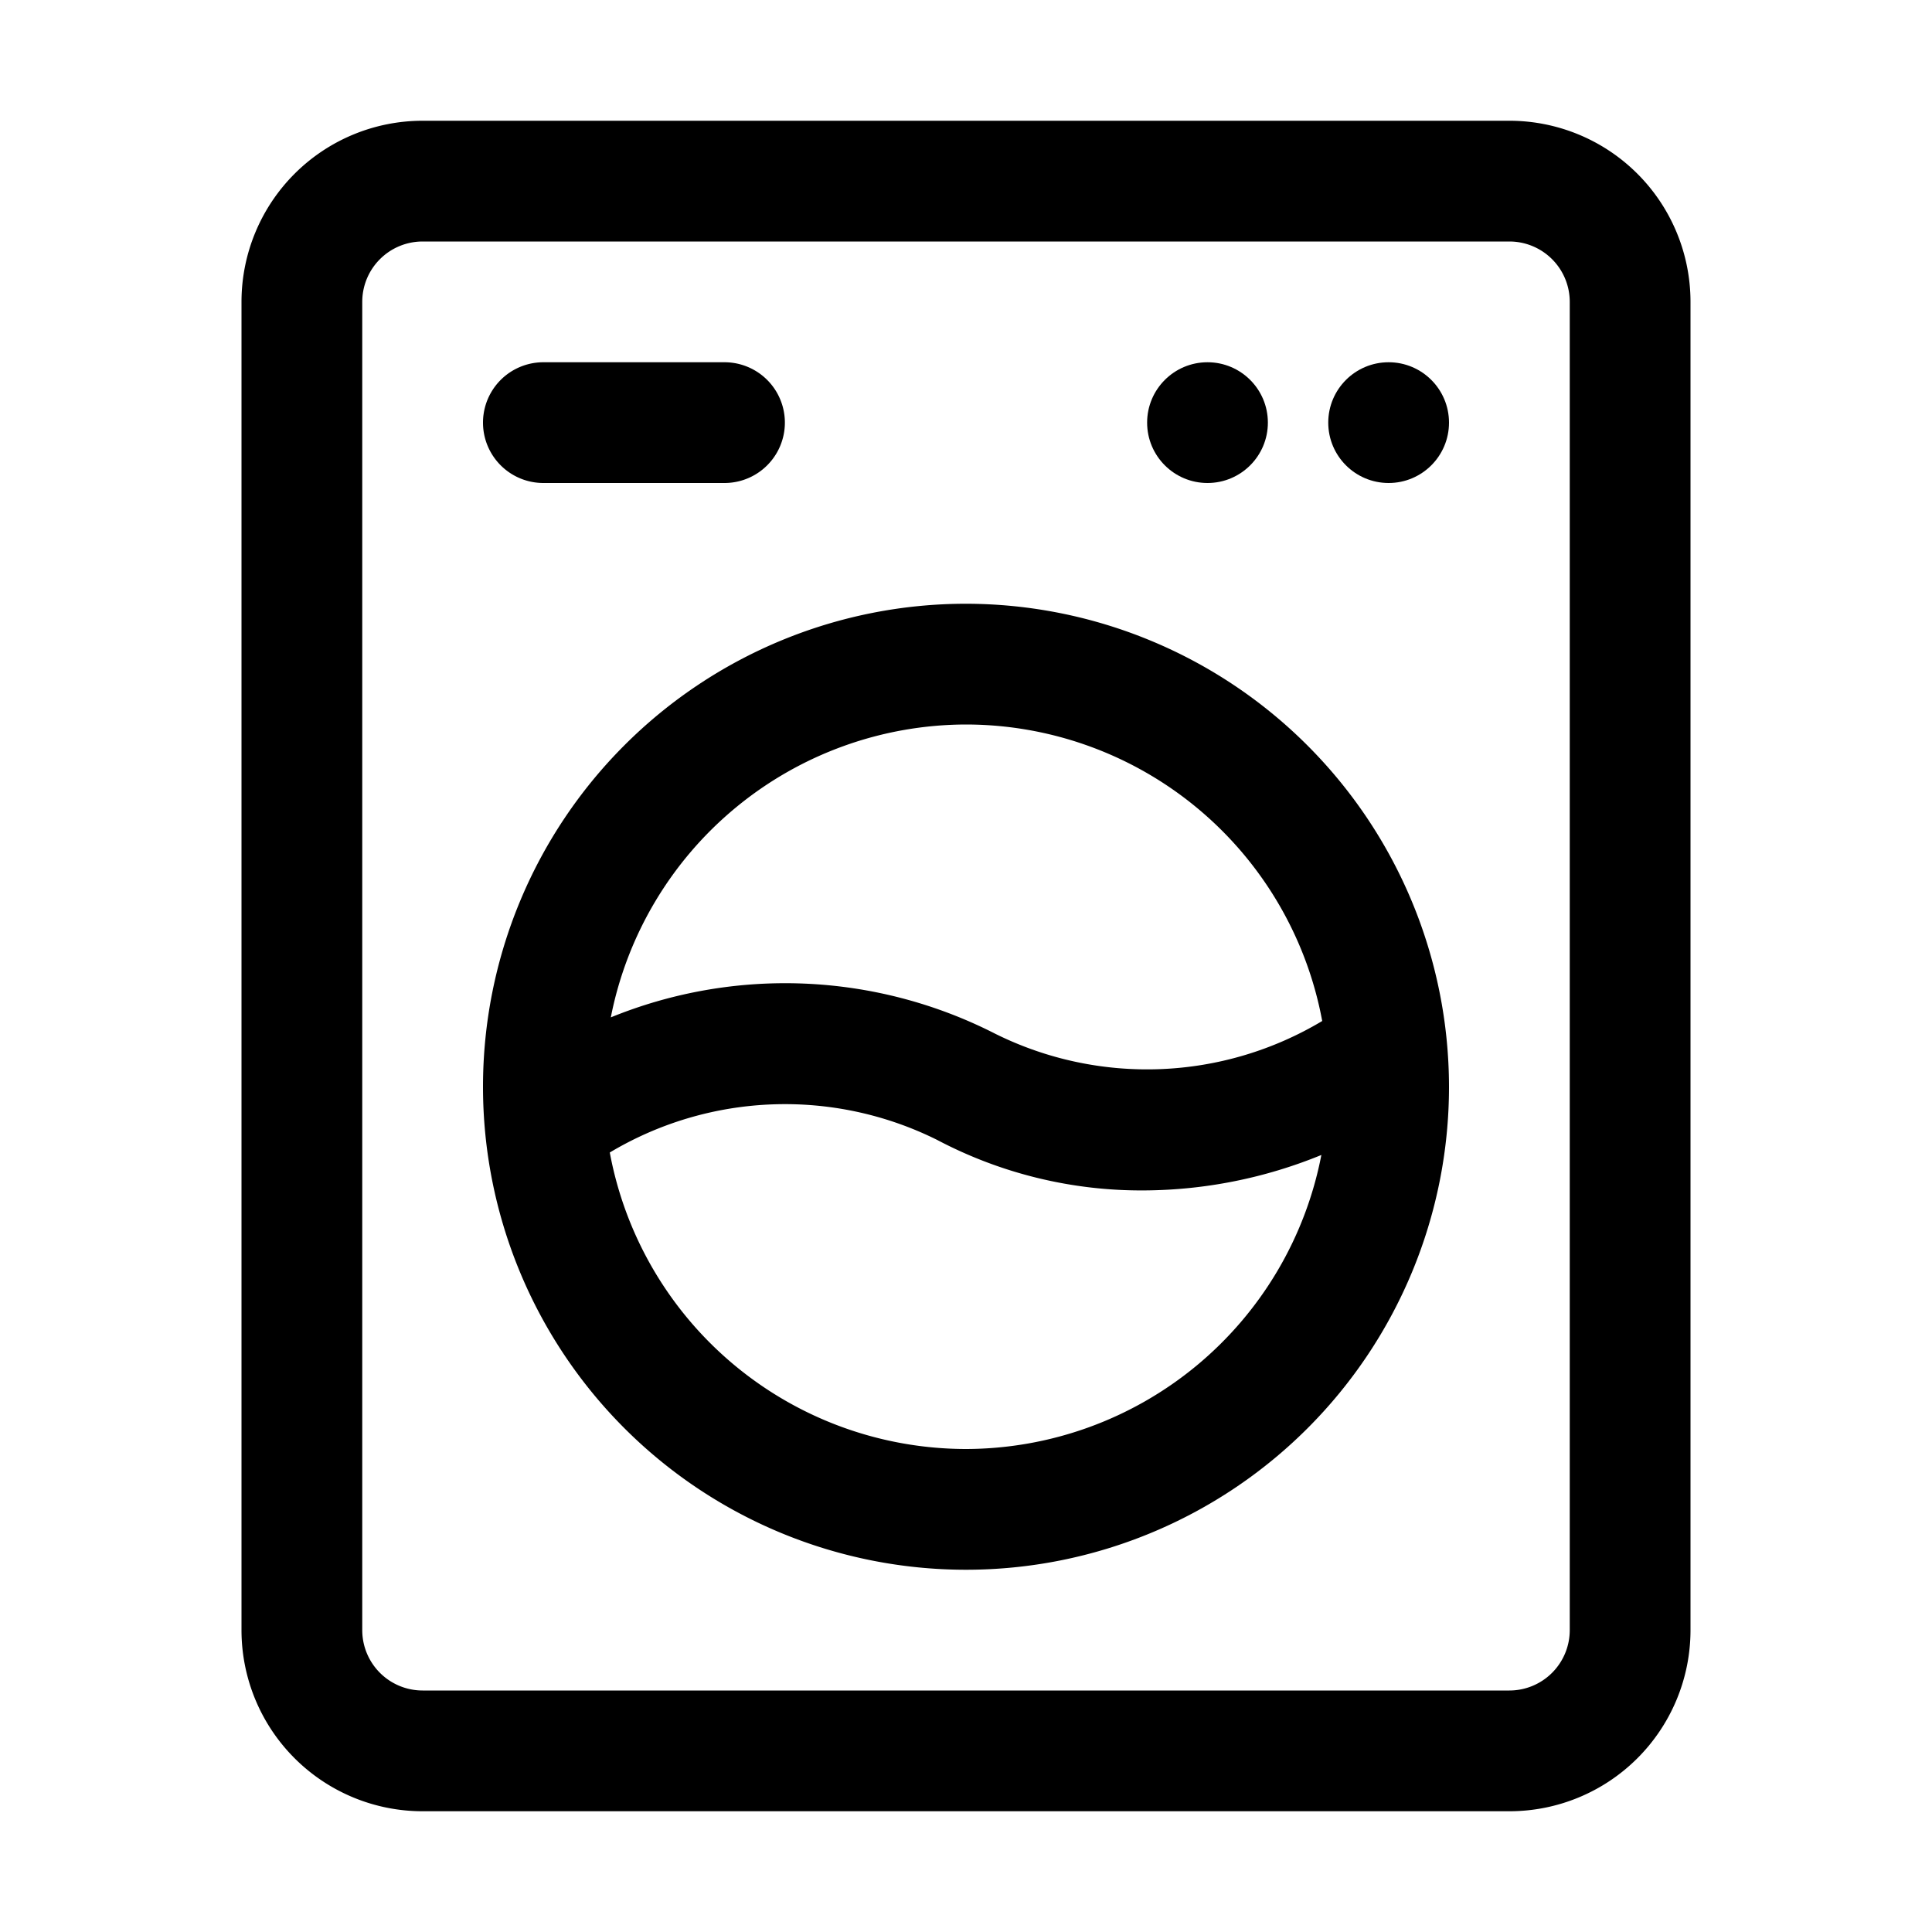 <?xml version="1.0" encoding="UTF-8" standalone="no"?> <svg xmlns="http://www.w3.org/2000/svg" viewBox="0 0 32 32"><title>Laundry</title><g id="Laundry"><path d="M25,2H7A3,3,0,0,0,4,5V27a3,3,0,0,0,3,3H25a3,3,0,0,0,3-3V5A3,3,0,0,0,25,2Zm1,25a1,1,0,0,1-1,1H7a1,1,0,0,1-1-1V5A1,1,0,0,1,7,4H25a1,1,0,0,1,1,1Z"/><path d="M16,10a8,8,0,1,0,8,8A8.009,8.009,0,0,0,16,10Zm0,2a6.006,6.006,0,0,1,5.9,4.911,5.652,5.652,0,0,1-5.418.21,7.649,7.649,0,0,0-6.365-.27A6.009,6.009,0,0,1,16,12Zm0,12a6.006,6.006,0,0,1-5.9-4.911,5.657,5.657,0,0,1,5.419-.21,7.243,7.243,0,0,0,3.443.838,7.84,7.84,0,0,0,2.924-.587A6.008,6.008,0,0,1,16,24Z"/><path d="M9,8h3a1,1,0,0,0,0-2H9A1,1,0,0,0,9,8Z"/><circle cx="20" cy="7" r="1"/><circle cx="23" cy="7" r="1"/></g></svg>
